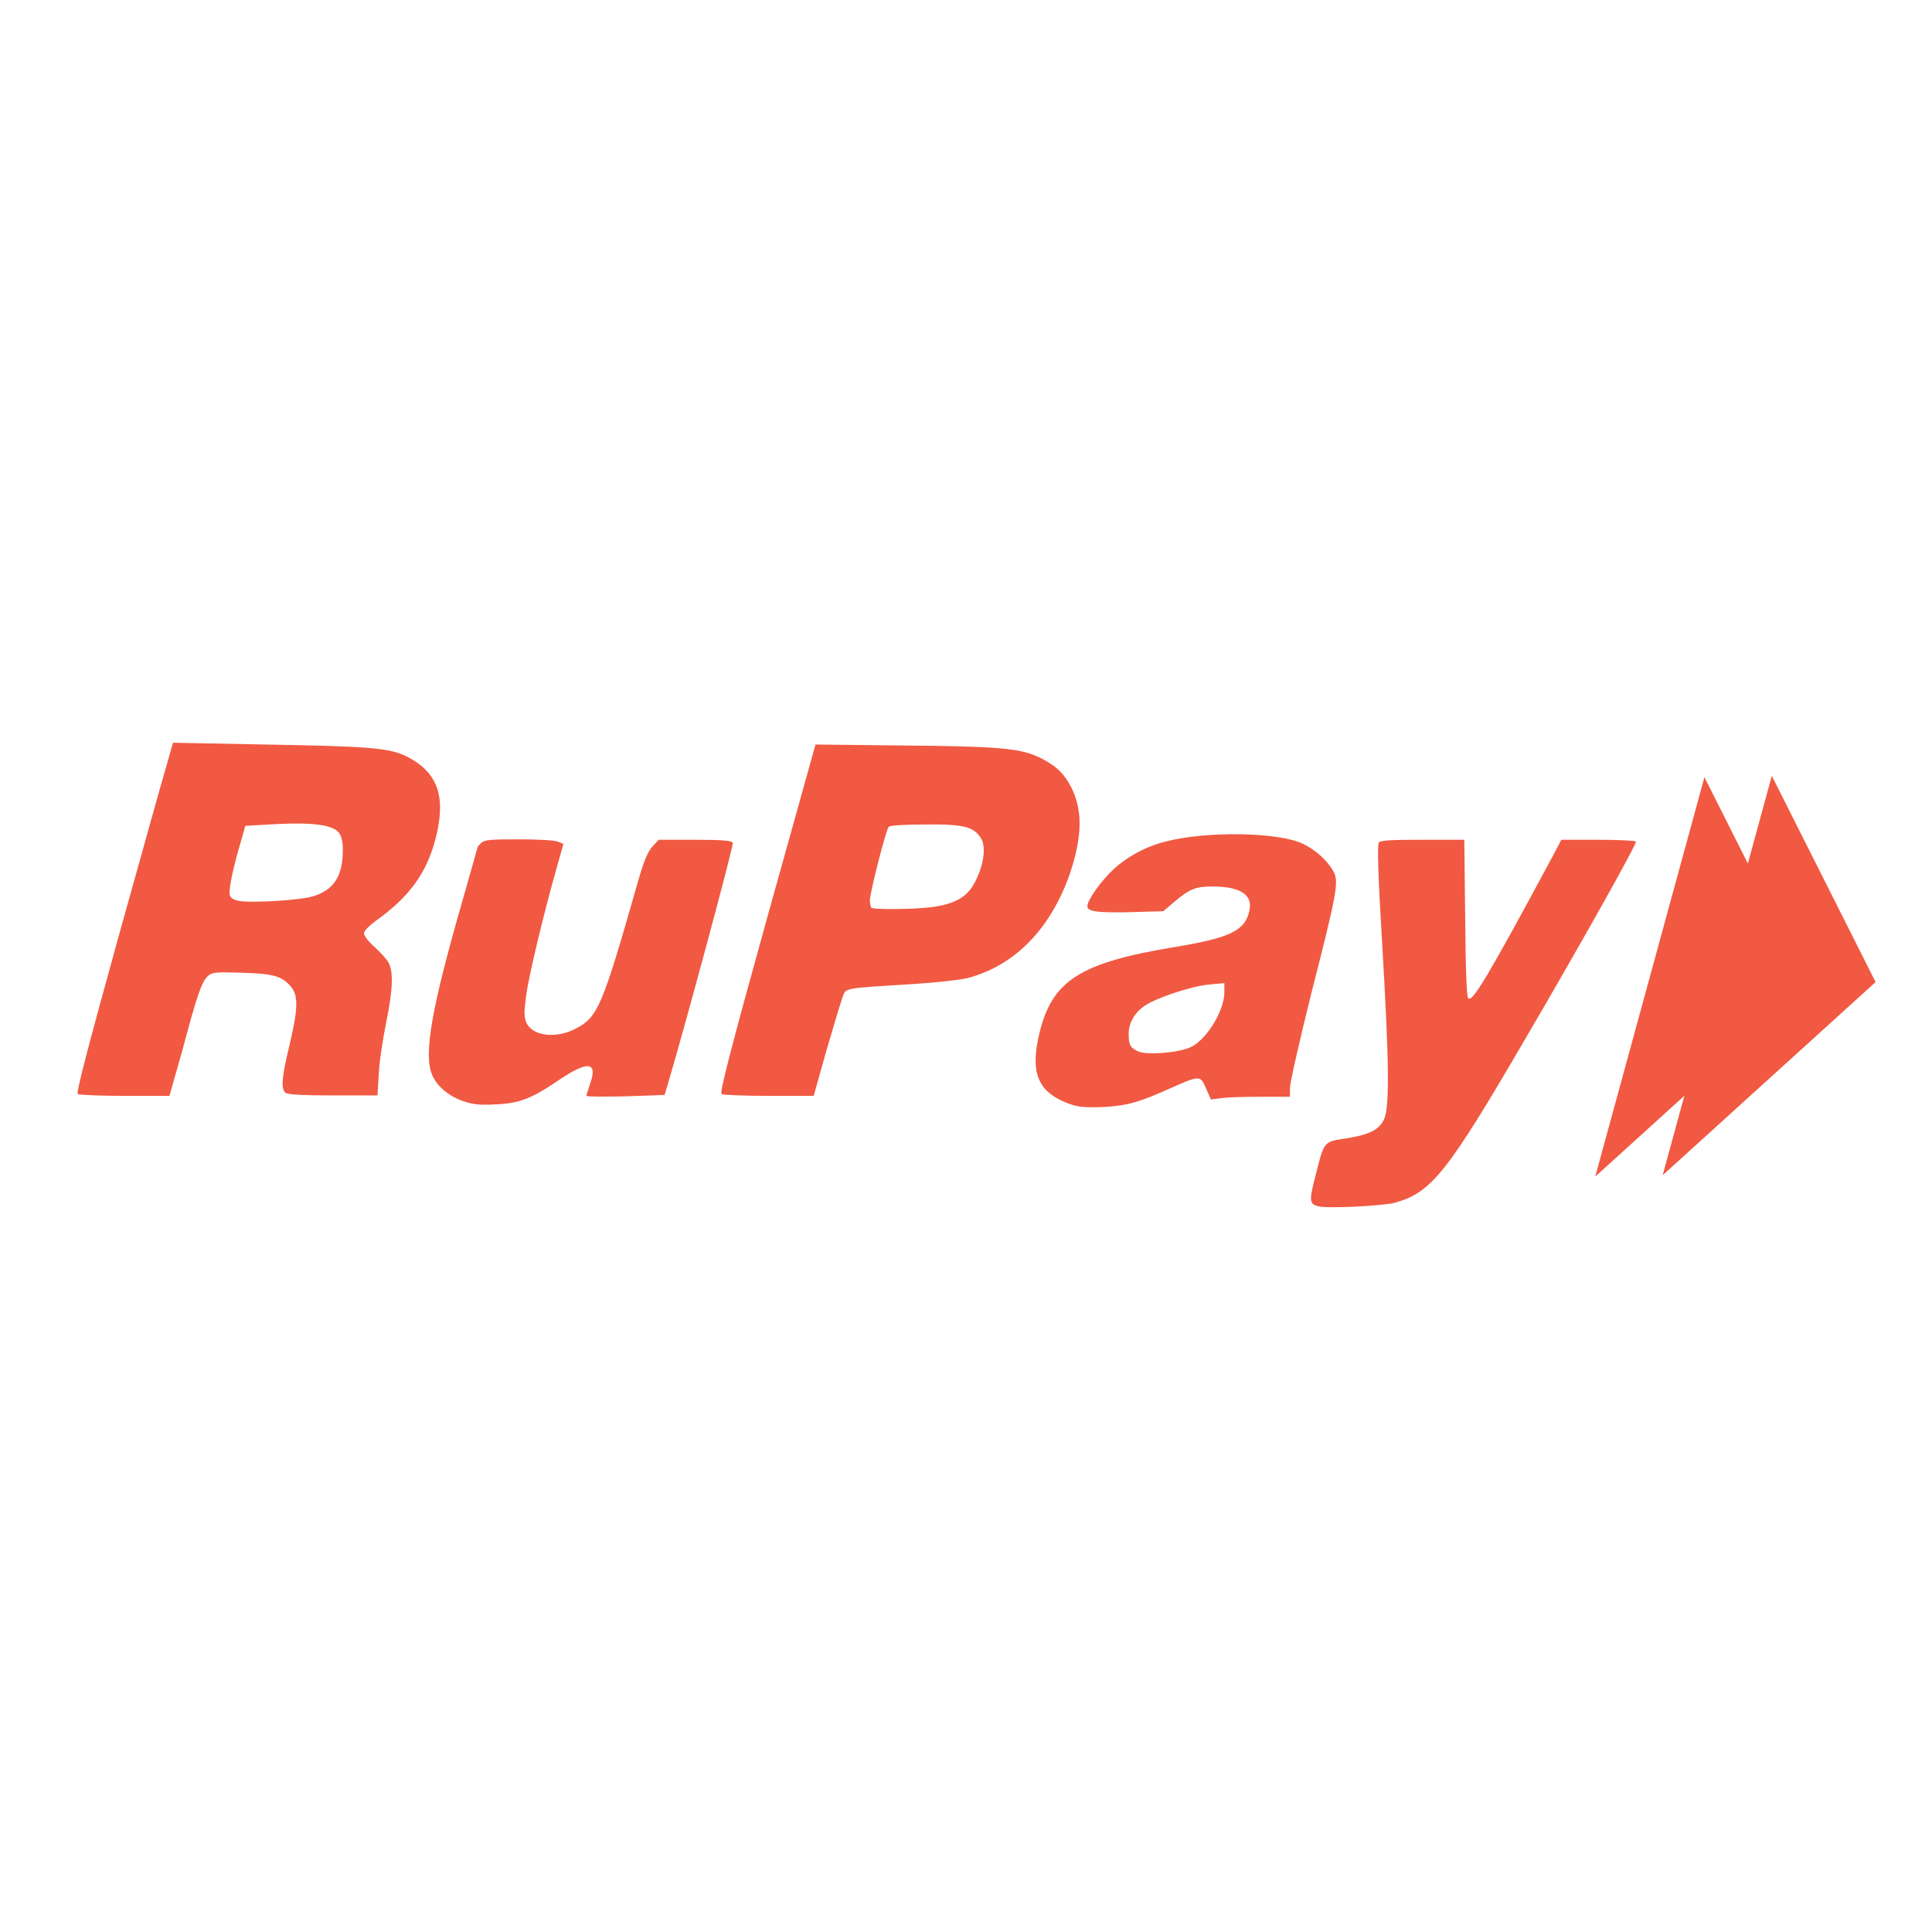 <?xml version="1.0" encoding="UTF-8"?>
<svg xmlns="http://www.w3.org/2000/svg" xmlns:xlink="http://www.w3.org/1999/xlink" width="200px" height="200px" viewBox="0 0 200 200" version="1.1">
	<!-- Generator: Sketch 53.2 (72643) - https://sketchapp.com -->
	<title>390-rupay</title>
	<desc>Created with Sketch for Hektor Commerce.</desc>
	<g id="390-rupay" stroke="none" stroke-width="1" fill-rule="evenodd" opacity="0.938">
		<rect id="core" fill-opacity="0" x="100" y="100" width="1" height="1" fill="#f04f36" />
		<path d="M174.366,113.432 L165.14,121.802 L176.442,80.454 L180.938,89.388 L183.418,80.315 L194.162,101.663 L172.116,121.663 L174.366,113.432 Z M8.051,113.258 C7.864,113.119 9.167,108.189 12.19,97.258 C14.609,88.561 16.888,80.422 17.26,79.166 L17.911,76.887 L27.446,77.073 C38.608,77.259 40.329,77.445 42.143,78.329 C45.306,79.956 46.189,82.422 45.12,86.701 C44.19,90.375 42.376,92.84 38.934,95.305 C38.283,95.77 37.724,96.328 37.678,96.561 C37.631,96.793 38.05,97.398 38.748,98.003 C39.352,98.561 40.05,99.305 40.236,99.677 C40.748,100.654 40.655,102.561 39.957,105.956 C39.631,107.584 39.259,109.956 39.213,111.165 L39.073,113.398 L34.469,113.398 C31.213,113.398 29.771,113.305 29.539,113.119 C29.073,112.654 29.166,111.537 29.957,108.235 C30.841,104.561 30.887,103.119 30.19,102.235 C29.26,101.072 28.422,100.793 25.074,100.7 C22.376,100.607 21.911,100.654 21.539,101.026 C20.888,101.584 20.376,103.072 18.888,108.7 L17.539,113.444 L12.934,113.444 C10.423,113.444 8.237,113.351 8.051,113.258 Z M32.376,92.793 C34.562,92.142 35.492,90.7 35.492,87.956 C35.492,87.119 35.352,86.561 35.073,86.189 C34.422,85.398 32.422,85.119 28.655,85.305 L25.399,85.491 L24.934,87.119 C24.19,89.584 23.678,92.003 23.771,92.561 C23.818,92.933 24.097,93.119 24.701,93.259 C25.957,93.491 30.98,93.212 32.376,92.793 Z M47.864,113.956 C46.422,113.444 45.259,112.468 44.748,111.305 C43.817,109.165 44.655,104.375 48.003,92.793 C48.794,90.003 49.445,87.724 49.445,87.677 C49.445,87.631 49.631,87.445 49.817,87.259 C50.143,86.933 50.841,86.887 53.678,86.887 C55.585,86.887 57.399,86.98 57.724,87.119 L58.329,87.352 L57.724,89.491 C56.236,94.7 54.747,101.026 54.468,103.026 C54.236,104.84 54.236,105.305 54.515,105.91 C55.166,107.258 57.538,107.537 59.538,106.514 C61.91,105.305 62.329,104.282 66.096,91.073 C66.654,89.119 67.073,88.142 67.538,87.631 L68.189,86.933 L71.957,86.933 C74.887,86.933 75.77,87.026 75.863,87.259 C75.956,87.491 71.166,105.351 69.119,112.282 L68.794,113.351 L64.747,113.491 C62.515,113.537 60.701,113.537 60.701,113.444 C60.701,113.351 60.887,112.84 61.073,112.235 C61.91,109.909 60.887,109.77 57.91,111.77 C54.98,113.77 53.724,114.235 51.213,114.328 C49.631,114.421 48.887,114.328 47.864,113.956 Z M74.701,113.258 C74.468,113.119 75.724,108.328 79.398,95.072 L84.421,77.073 L92.886,77.166 C103.444,77.259 105.584,77.445 107.63,78.422 C109.305,79.259 110.095,80.003 110.84,81.398 C112.095,83.77 112.049,86.514 110.793,90.328 C108.793,96.142 105.072,99.956 100.142,101.258 C99.351,101.444 96.84,101.724 94.607,101.863 C87.166,102.328 87.584,102.235 87.212,103.258 C87.026,103.77 86.282,106.235 85.538,108.793 L84.235,113.444 L79.631,113.444 C77.073,113.444 74.84,113.351 74.701,113.258 Z M96.421,93.91 C98.886,93.584 100.189,92.84 100.979,91.212 C101.863,89.491 102.096,87.584 101.537,86.747 C100.793,85.584 99.724,85.305 95.77,85.352 C93.817,85.352 92.096,85.445 92.003,85.584 C91.724,85.863 90.049,92.421 90.049,93.212 C90.049,93.538 90.142,93.863 90.189,93.956 C90.468,94.189 94.468,94.142 96.421,93.91 Z M110.235,114.095 C107.398,112.886 106.654,110.933 107.584,107.026 C108.886,101.537 111.723,99.677 121.537,98.049 C127.444,97.072 128.932,96.328 129.351,94.189 C129.677,92.607 128.328,91.77 125.537,91.77 C123.816,91.77 123.165,92.003 121.63,93.305 L120.421,94.328 L117.305,94.421 C113.677,94.514 112.561,94.375 112.561,93.817 C112.561,93.166 114.002,91.166 115.305,89.956 C116.747,88.654 118.607,87.631 120.653,87.119 C124.932,86.003 132.374,86.142 134.886,87.352 C136.235,88.003 137.444,89.119 138.049,90.235 C138.607,91.259 138.421,92.375 135.816,102.561 C134.56,107.584 133.537,112.095 133.537,112.607 L133.537,113.537 L130.56,113.537 C128.932,113.537 127.072,113.584 126.467,113.677 L125.351,113.816 L124.839,112.654 C124.281,111.305 124.188,111.305 121.165,112.654 C117.863,114.142 116.654,114.468 114.095,114.607 C111.909,114.654 111.537,114.607 110.235,114.095 Z M123.212,108.421 C124.886,107.677 126.746,104.654 126.746,102.7 L126.746,101.77 L125.212,101.91 C123.537,102.049 119.909,103.212 118.607,104.049 C117.491,104.747 116.84,105.863 116.84,107.026 C116.84,108.189 117.026,108.468 117.816,108.84 C118.747,109.258 121.956,108.979 123.212,108.421 Z M136.514,124.886 C135.537,124.653 135.49,124.328 136.188,121.677 C137.072,118.142 137.025,118.188 139.258,117.863 C141.676,117.491 142.746,116.979 143.258,115.909 C143.862,114.7 143.816,110.049 143.072,97.538 C142.653,90.561 142.56,87.445 142.746,87.212 C142.932,86.98 144.141,86.933 147.304,86.933 L151.583,86.933 L151.676,95.026 C151.723,100.514 151.816,103.212 152.002,103.351 C152.42,103.77 154.048,101.072 160.699,88.7 L161.63,86.933 L165.443,86.933 C167.536,86.933 169.304,87.026 169.35,87.119 C169.49,87.305 163.723,97.584 157.955,107.444 C149.769,121.491 148.188,123.444 144.374,124.514 C143.072,124.839 137.537,125.119 136.514,124.886 Z" id="Shape"  fill="#f04f36" />
	</g>
</svg>
